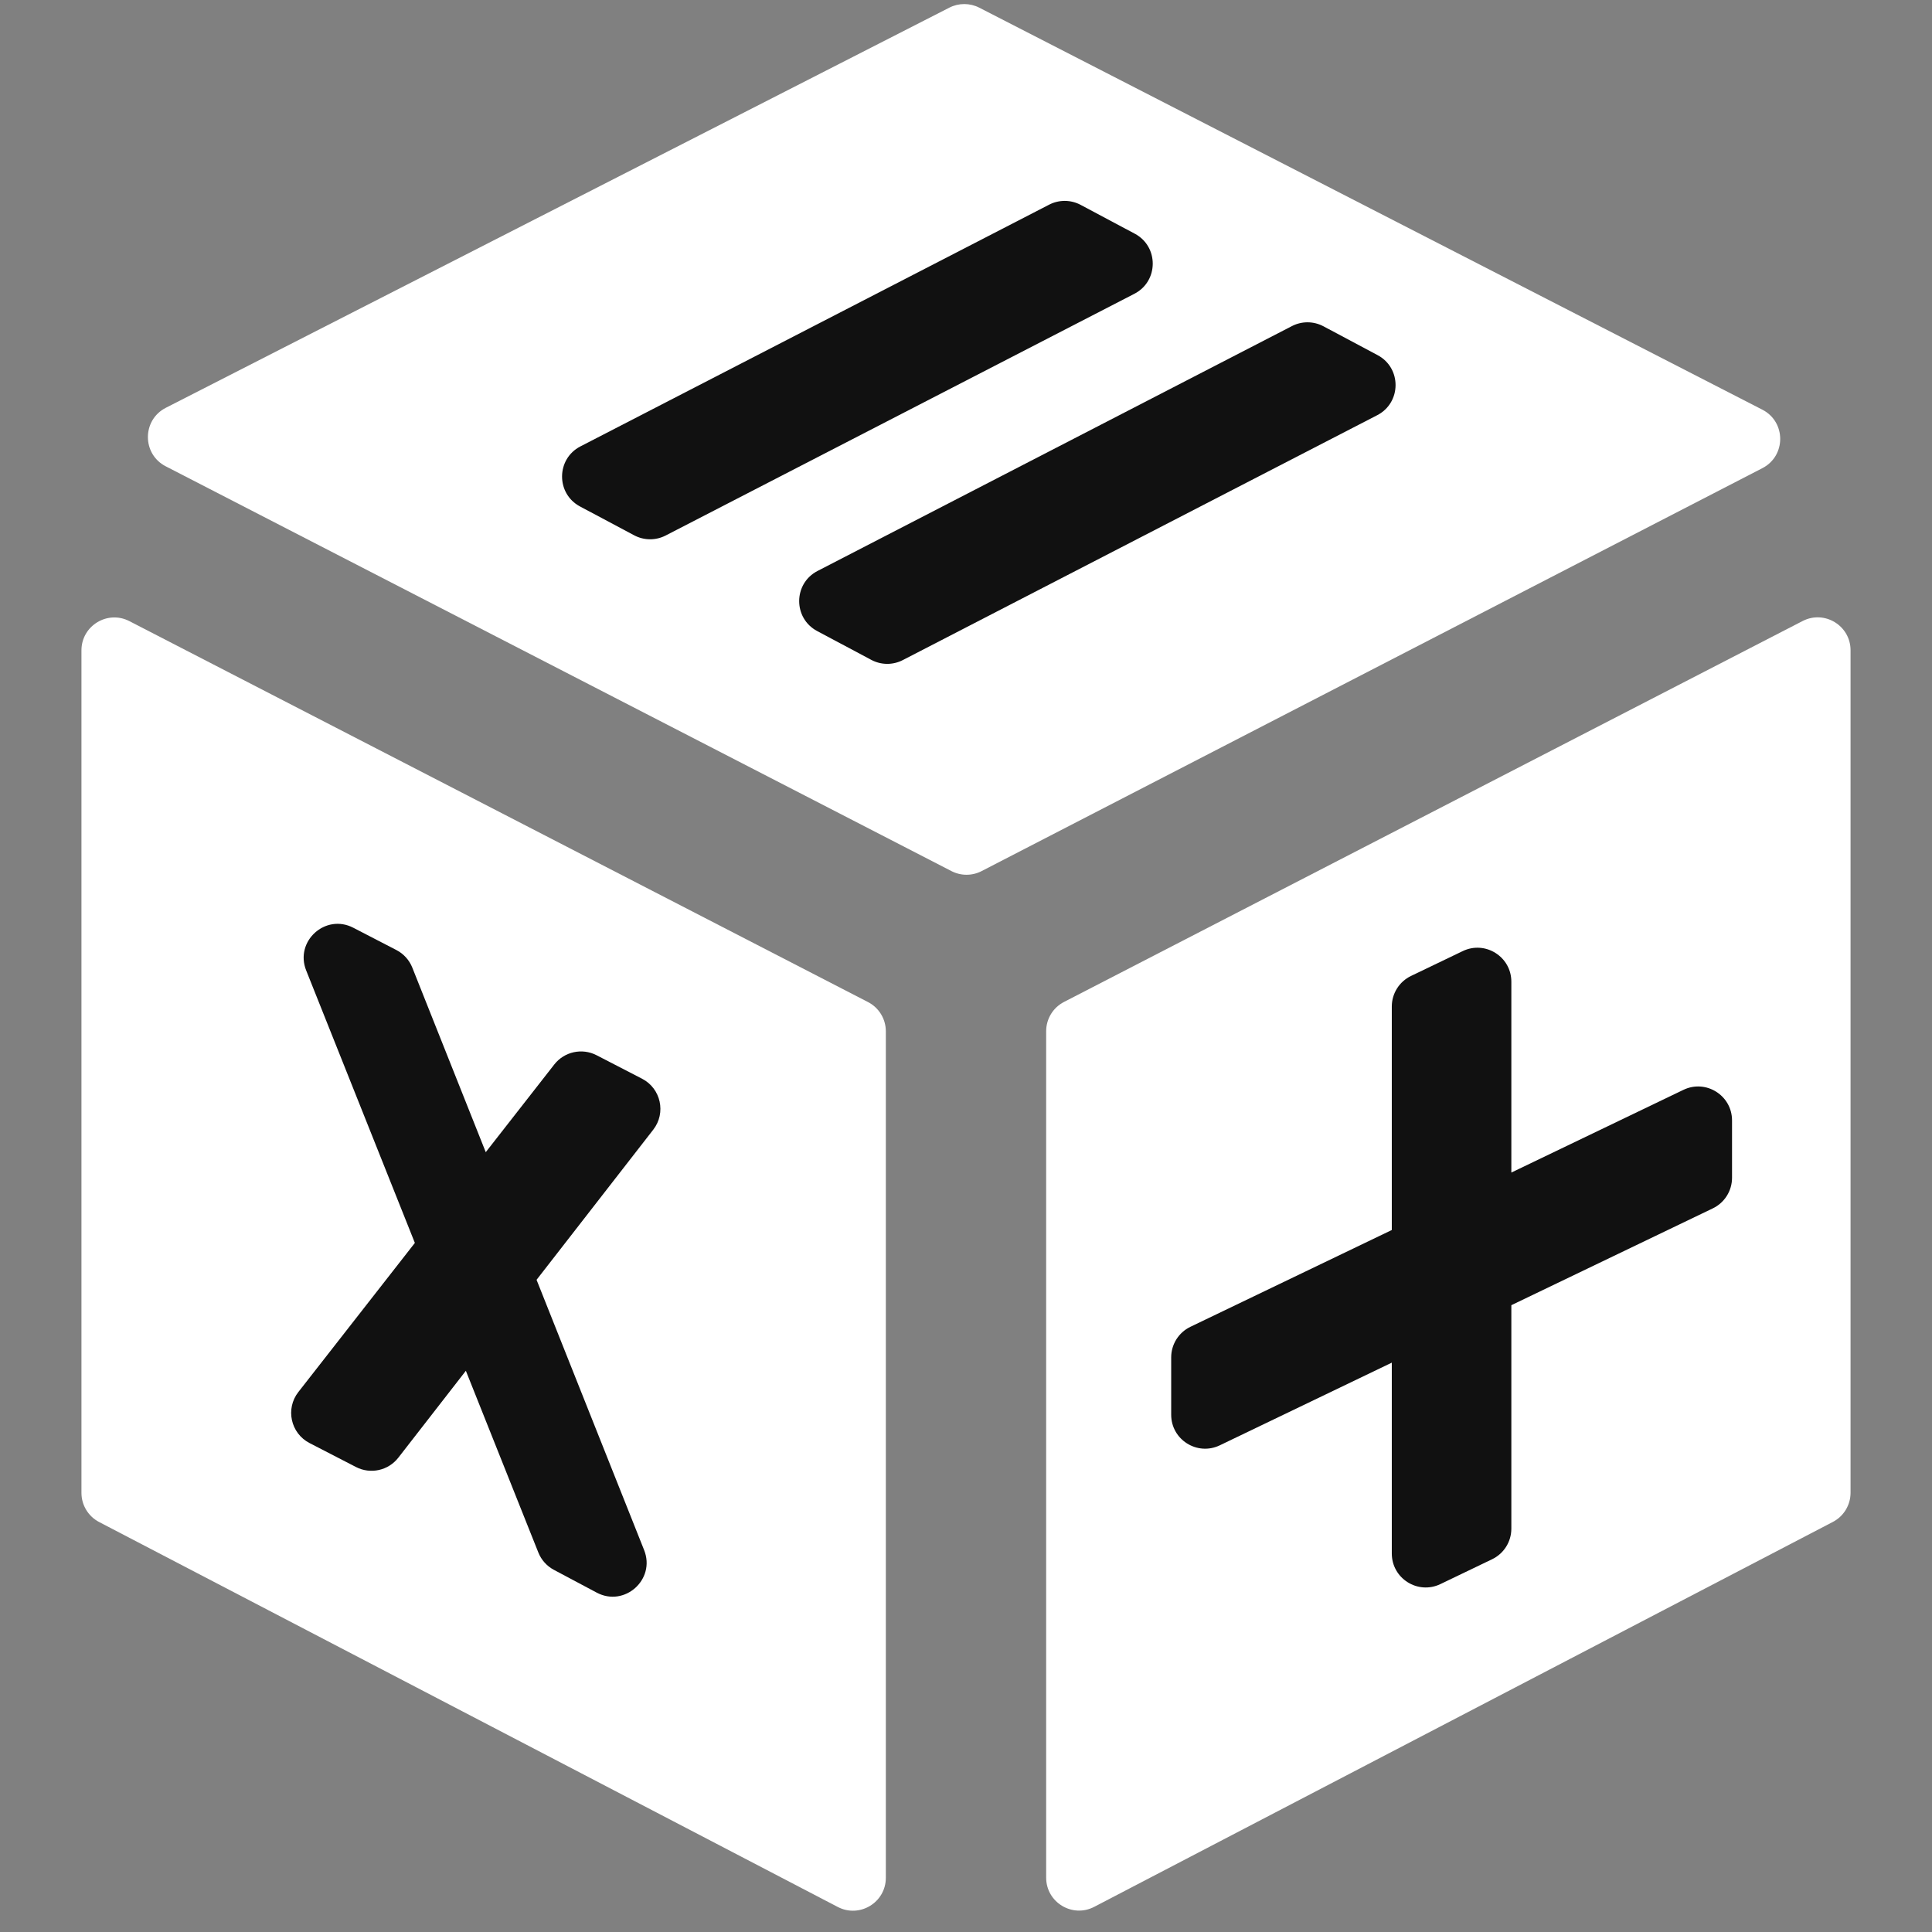 <svg width="1024" height="1024" viewBox="0 0 1024 1024" fill="none" xmlns="http://www.w3.org/2000/svg">
<rect x="0" y="0" width="1024" height="1024" fill="#808080" stroke="none"/>
<path d="M934.107 248.129L520.276 461.699C515.265 464.285 509.312 464.287 504.299 461.704L87.842 247.157C75.22 240.654 75.252 222.596 87.897 216.138L503.16 4.059C508.151 1.511 514.063 1.517 519.049 4.076L934.074 217.132C946.686 223.606 946.705 241.627 934.107 248.129Z" fill="white"/>
<path d="M52.546 806.709L444.025 1010.72C455.63 1016.77 469.512 1008.35 469.512 995.26V546.609C469.512 540.085 465.869 534.107 460.07 531.117L68.591 329.221C56.99 323.238 43.17 331.66 43.17 344.714V791.251C43.17 797.749 46.784 803.707 52.546 806.709Z" fill="white"/>
<path fill-rule="evenodd" clip-rule="evenodd" d="M341.406 821.59C347.597 837.145 331.038 851.976 316.256 844.114L293.584 832.056C289.828 830.058 286.901 826.793 285.325 822.842L246.917 726.548L211.121 772.604C205.807 779.441 196.376 781.519 188.68 777.55L164.063 764.851C154.047 759.683 151.199 746.681 158.138 737.8L219.884 658.773L162.279 514.352C156.111 498.89 172.455 484.071 187.241 491.719L210.085 503.534C213.931 505.524 216.93 508.834 218.531 512.857L257.463 610.677L293.778 564.199C299.1 557.387 308.518 555.326 316.199 559.294L340.297 571.741C350.29 576.903 353.145 589.87 346.242 598.751L284.39 678.333L341.406 821.59Z" fill="#111111"/>
<path d="M971.454 806.651L579.975 1010.66C568.37 1016.71 554.488 1008.29 554.488 995.202V546.55C554.488 540.026 558.131 534.048 563.93 531.058L955.409 329.163C967.01 323.18 980.83 331.602 980.83 344.655V791.193C980.83 797.69 977.216 803.648 971.454 806.651Z" fill="white"/>
<path fill-rule="evenodd" clip-rule="evenodd" d="M556.069 108.477C561.314 105.772 567.553 105.813 572.762 108.586L601.45 123.861C614.252 130.677 614.132 149.066 601.241 155.714L352.818 283.83C347.573 286.535 341.334 286.494 336.125 283.721L307.437 268.446C294.635 261.63 294.755 243.241 307.646 236.593L556.069 108.477ZM684.751 172.834C689.997 170.126 696.238 170.166 701.449 172.941L730.147 188.221C742.947 195.036 742.829 213.419 729.944 220.071L478.509 349.858C473.263 352.566 467.022 352.526 461.811 349.751L433.113 334.471C420.313 327.656 420.431 309.273 433.316 302.621L684.751 172.834Z" fill="#111111"/>
<path fill-rule="evenodd" clip-rule="evenodd" d="M801.044 520.312C801.044 507.068 787.211 498.368 775.273 504.105L747.873 517.275C741.643 520.269 737.681 526.569 737.681 533.481V651.933L630.946 703.232C624.716 706.227 620.754 712.527 620.754 719.439L620.754 749.84C620.754 763.084 634.587 771.783 646.524 766.046L737.681 722.234V823.393C737.681 836.637 751.514 845.336 763.451 839.599L790.852 826.43C797.082 823.436 801.044 817.136 801.044 810.224V691.78L907.822 640.46C914.052 637.466 918.014 631.166 918.014 624.254V593.853C918.014 580.609 904.181 571.909 892.244 577.646L801.044 621.479V520.312Z" fill="#111111"/>
</svg>
